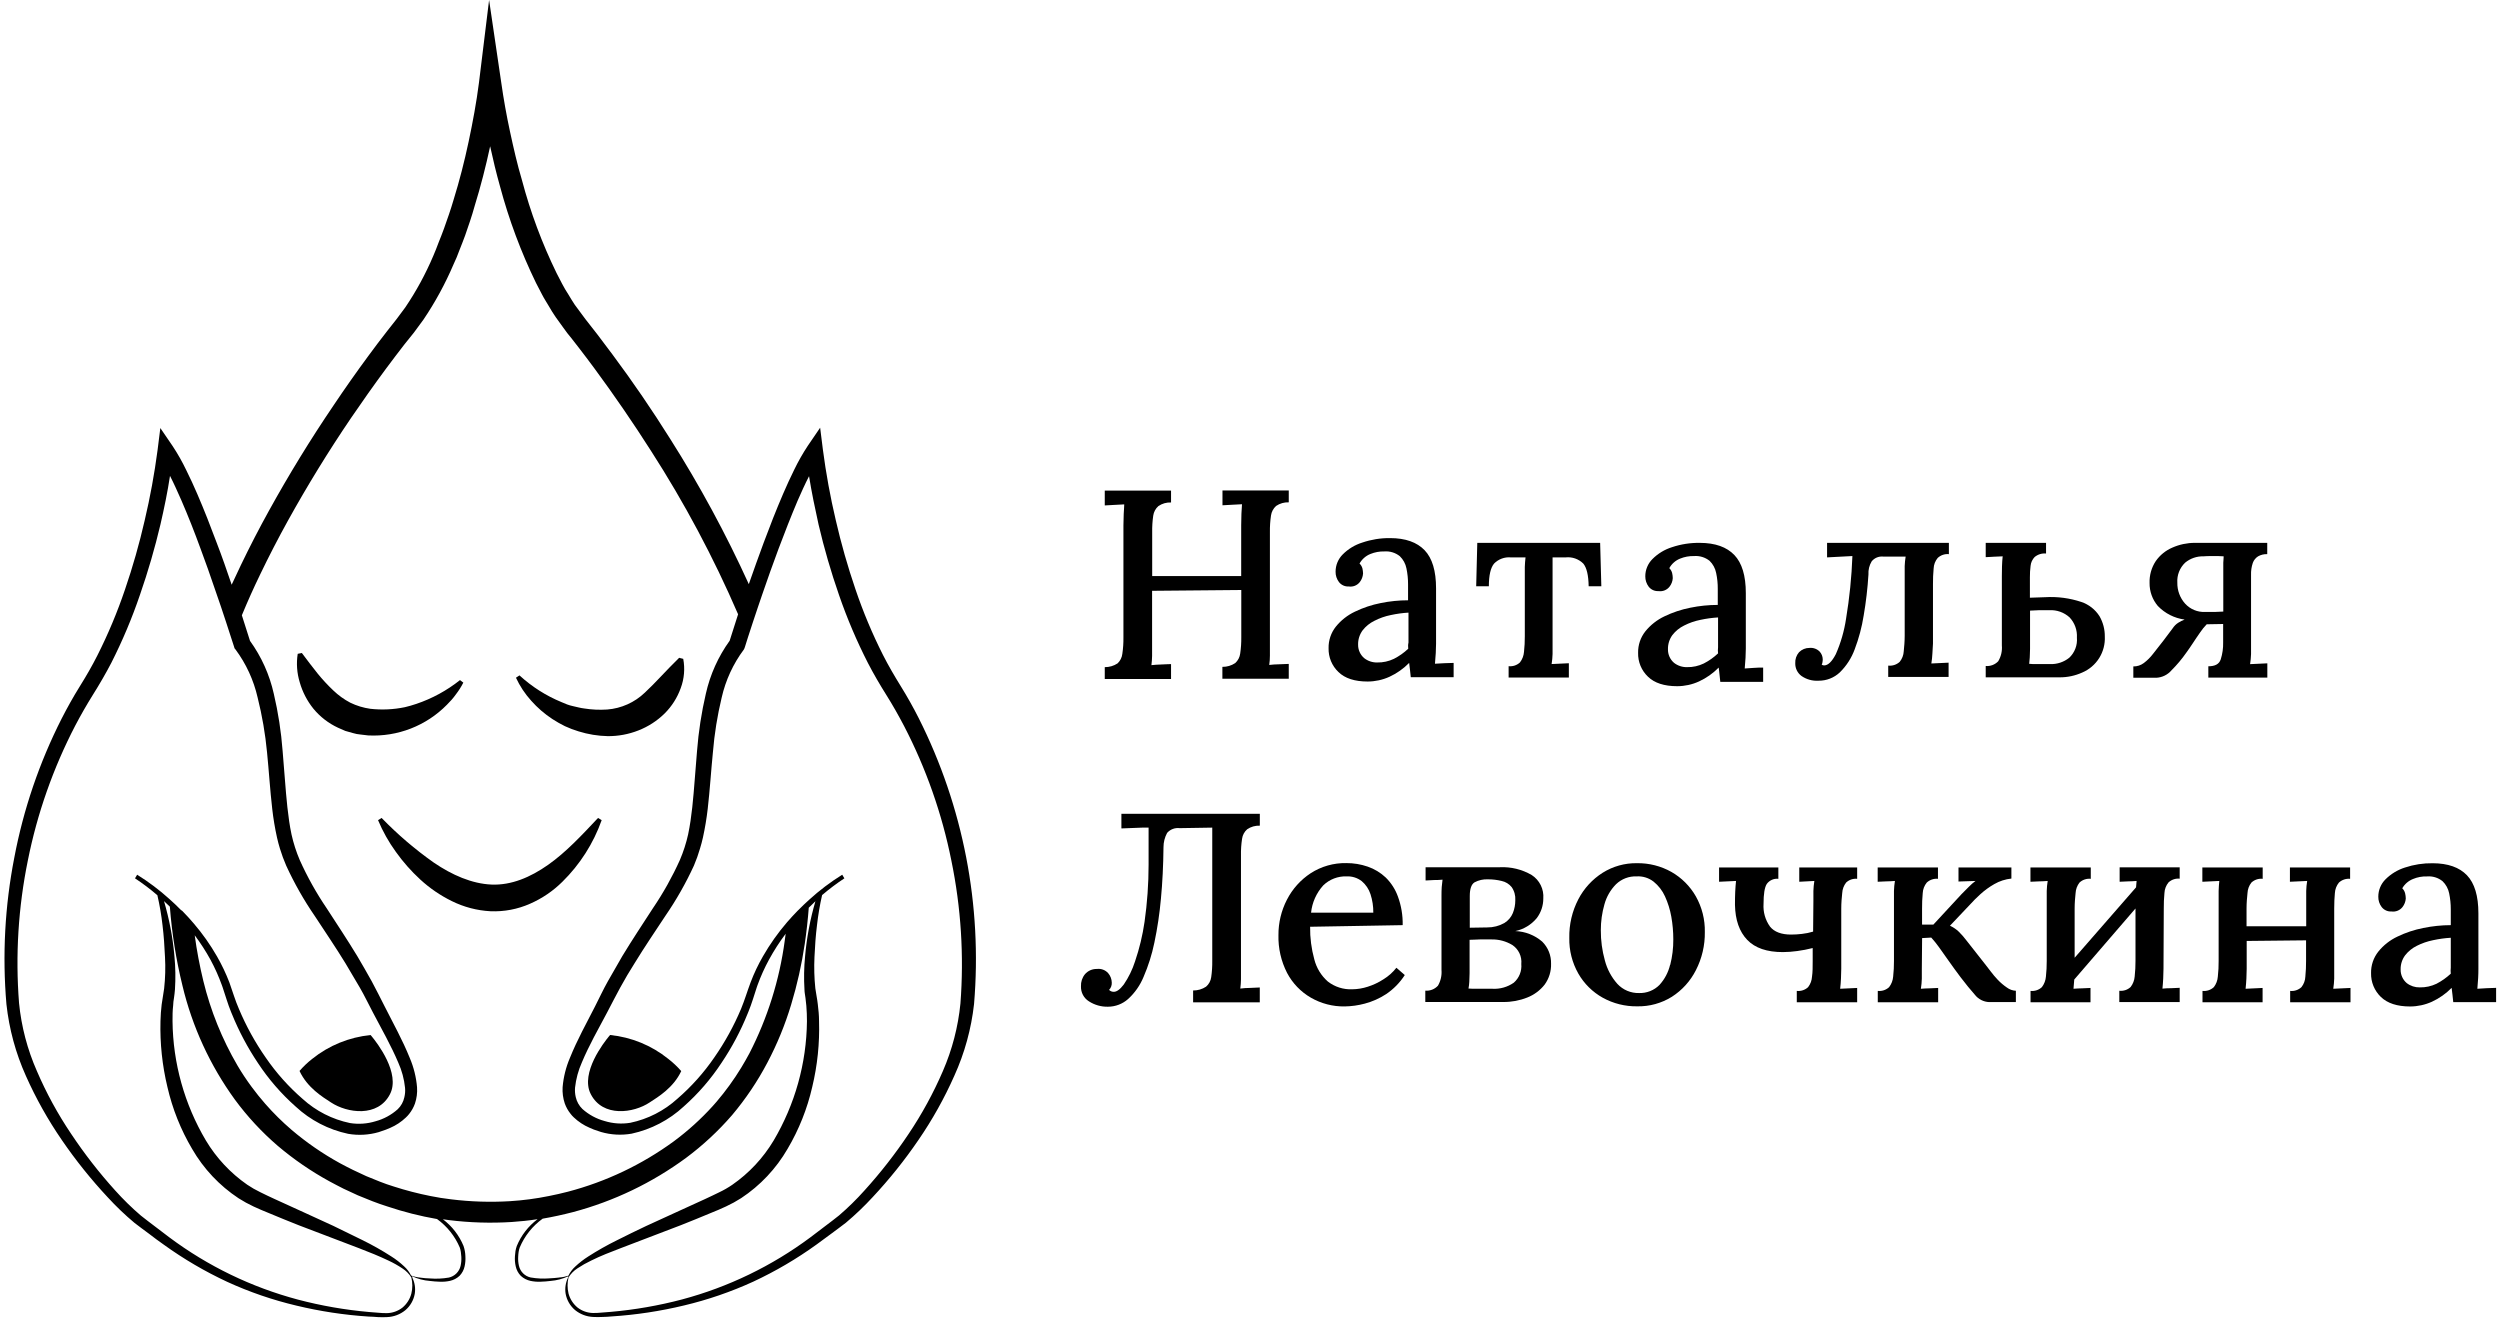 <svg width="525" height="277" viewBox="0 0 525 277" xmlns="http://www.w3.org/2000/svg">
<path d="M5.44 225.94C7.541 230.659 10.072 235.174 13 239.43C15.901 243.665 19.117 247.677 22.62 251.43C24.372 253.343 26.249 255.137 28.24 256.8C29.3 257.65 30.3 258.33 31.32 259.11C32.34 259.89 33.32 260.64 34.41 261.39C38.585 264.399 43.035 267.007 47.7 269.18C52.374 271.321 57.247 272.996 62.25 274.18C67.231 275.379 72.307 276.149 77.42 276.48C78.05 276.48 78.69 276.55 79.33 276.59C79.996 276.627 80.664 276.627 81.33 276.59C82.707 276.528 84.028 276.027 85.1 275.16C86.152 274.277 86.86 273.052 87.1 271.7C87.282 270.567 87.114 269.405 86.62 268.37C86.593 268.244 86.556 268.12 86.51 268C87.701 268.564 88.986 268.903 90.3 269C90.984 269.088 91.671 269.142 92.36 269.16C93.078 269.194 93.798 269.134 94.5 268.98C95.248 268.813 95.938 268.451 96.5 267.93C97.038 267.378 97.409 266.684 97.57 265.93C97.727 265.221 97.781 264.494 97.73 263.77C97.73 263.42 97.67 263.07 97.62 262.72C97.553 262.357 97.459 261.999 97.34 261.65C96.425 259.429 94.929 257.495 93.01 256.05L94.27 256.22C98.648 256.763 103.067 256.897 107.47 256.62C109.28 256.5 111.09 256.31 112.89 256.03C110.956 257.475 109.449 259.417 108.53 261.65C108.406 261.998 108.313 262.356 108.25 262.72C108.2 263.07 108.16 263.42 108.14 263.77C108.084 264.494 108.138 265.222 108.3 265.93C108.46 266.684 108.831 267.378 109.37 267.93C109.933 268.45 110.622 268.812 111.37 268.98C112.072 269.133 112.792 269.194 113.51 269.16C114.202 269.141 114.893 269.088 115.58 269C116.894 268.902 118.178 268.563 119.37 268C119.326 268.107 119.293 268.217 119.27 268.33V268.33C118.772 269.368 118.601 270.533 118.78 271.67C119.02 273.022 119.728 274.247 120.78 275.13C121.853 275.995 123.173 276.496 124.55 276.56C125.216 276.597 125.884 276.597 126.55 276.56C127.18 276.56 127.82 276.5 128.46 276.45C133.573 276.119 138.648 275.349 143.63 274.15C148.632 272.964 153.505 271.289 158.18 269.15C162.842 266.977 167.288 264.369 171.46 261.36C172.46 260.61 173.54 259.85 174.56 259.08C175.58 258.31 176.56 257.62 177.64 256.77C179.626 255.102 181.503 253.308 183.26 251.4C186.765 247.652 189.978 243.64 192.87 239.4C195.795 235.146 198.319 230.63 200.41 225.91C202.572 221.138 203.969 216.056 204.55 210.85C206.292 190.163 202.278 169.397 192.95 150.85C191.783 148.543 190.517 146.287 189.15 144.08C187.82 141.93 186.58 139.81 185.44 137.57C183.183 133.099 181.245 128.474 179.64 123.73C178.015 118.971 176.637 114.131 175.51 109.23C174.362 104.352 173.461 99.419 172.81 94.45L172.23 89.82L169.63 93.63C168.575 95.233 167.626 96.903 166.79 98.63C165.96 100.31 165.19 102 164.46 103.69C163 107.08 161.66 110.51 160.38 113.95C159.3 116.85 158.27 119.76 157.25 122.67C152.459 112.138 146.946 101.951 140.75 92.18C136.95 86.12 132.89 80.18 128.64 74.47C127.58 73.04 126.5 71.6 125.41 70.18L123.76 68.07L122.93 67.01L122.19 66.01L120.71 64.01C120.22 63.31 119.81 62.56 119.36 61.84C118.91 61.12 118.44 60.4 118.06 59.63L116.88 57.35C113.831 51.105 111.399 44.578 109.62 37.86C108.62 34.51 107.85 31.1 107.11 27.68C106.37 24.26 105.75 20.78 105.27 17.39L102.71 0L100.58 17.38C100.06 21.47 99.28 25.66 98.41 29.76C97.54 33.86 96.48 38 95.24 42C94.66 44 93.95 46 93.24 48C92.88 49 92.48 50 92.11 50.92L91.55 52.38L91 53.71C89.394 57.501 87.425 61.128 85.12 64.54L83.29 67L81.29 69.54C79.97 71.23 78.67 72.95 77.4 74.68C74.847 78.14 72.38 81.647 70 85.2C65.18 92.313 60.683 99.647 56.51 107.2C54.42 110.96 52.45 114.8 50.58 118.68C49.92 120.05 49.28 121.41 48.65 122.79C47.65 119.86 46.65 116.94 45.52 114.02C44.24 110.58 42.9 107.15 41.44 103.76C40.71 102.07 39.94 100.38 39.1 98.7C38.271 96.971 37.326 95.301 36.27 93.7L33.67 89.89L33.09 94.52C32.436 99.489 31.531 104.422 30.38 109.3C29.258 114.202 27.879 119.042 26.25 123.8C24.645 128.544 22.706 133.169 20.45 137.64C19.32 139.88 18.09 142 16.75 144.15C15.41 146.3 14.12 148.61 12.94 150.92C8.266 160.136 4.92 169.967 3 180.12C1.023 190.247 0.468 200.6 1.35 210.88C1.915 216.083 3.295 221.166 5.44 225.94V225.94ZM96.56 262C96.662 262.303 96.735 262.614 96.78 262.93C96.834 263.261 96.867 263.595 96.88 263.93C96.918 264.574 96.864 265.221 96.72 265.85C96.581 266.447 96.276 266.992 95.841 267.424C95.406 267.855 94.858 268.156 94.26 268.29C92.94 268.521 91.596 268.581 90.26 268.47C89.58 268.47 88.91 268.38 88.26 268.3C87.6 268.237 86.952 268.089 86.33 267.86C85.968 267.134 85.472 266.483 84.87 265.94C84.029 265.145 83.111 264.435 82.13 263.82C80.197 262.576 78.194 261.444 76.13 260.43C74.13 259.43 72.04 258.43 69.99 257.43L63.82 254.6L57.66 251.79C56.66 251.31 55.57 250.84 54.66 250.36C53.709 249.905 52.793 249.38 51.92 248.79C48.396 246.342 45.434 243.172 43.23 239.49C38.735 231.901 36.321 223.26 36.23 214.44C36.23 213.34 36.23 212.25 36.36 211.17C36.36 210.62 36.46 210.08 36.54 209.54C36.62 209 36.7 208.36 36.74 207.79C36.891 205.457 36.854 203.117 36.63 200.79C36.283 196.874 35.55 193.002 34.44 189.23C34.853 189.61 35.263 190 35.67 190.4C36.096 195.997 36.982 201.549 38.32 207C40.378 215.616 44.116 223.741 49.32 230.91C51.944 234.476 54.963 237.733 58.32 240.62C61.691 243.476 65.343 245.982 69.22 248.1C70.22 248.61 71.16 249.16 72.15 249.63L75.15 251.02C77.15 251.85 79.22 252.7 81.33 253.35C84.741 254.499 88.234 255.384 91.78 256V256C93.892 257.525 95.546 259.6 96.56 262ZM117.44 268.28C116.78 268.36 116.1 268.42 115.44 268.45C114.104 268.561 112.76 268.501 111.44 268.27C110.84 268.139 110.291 267.84 109.855 267.408C109.419 266.976 109.116 266.428 108.98 265.83C108.831 265.202 108.777 264.554 108.82 263.91C108.82 263.59 108.87 263.25 108.91 262.91C108.958 262.594 109.035 262.282 109.14 261.98C110.159 259.555 111.827 257.459 113.96 255.92V255.92C116.11 255.55 118.25 255.08 120.37 254.53C128.903 252.255 136.935 248.402 144.05 243.17C147.597 240.531 150.846 237.513 153.74 234.17C156.594 230.779 159.075 227.091 161.14 223.17C163.198 219.275 164.873 215.189 166.14 210.97C167.409 206.79 168.365 202.522 169 198.2C169.37 195.68 169.65 193.14 169.84 190.62C170.3 190.15 170.77 189.7 171.24 189.26C170.132 193.031 169.405 196.904 169.07 200.82C168.839 203.146 168.796 205.487 168.94 207.82C168.94 208.39 169.09 209.06 169.15 209.57C169.21 210.08 169.28 210.65 169.33 211.2C169.42 212.28 169.46 213.37 169.46 214.47C169.365 223.289 166.95 231.929 162.46 239.52C160.256 243.204 157.289 246.375 153.76 248.82C152.889 249.415 151.973 249.94 151.02 250.39C150.08 250.87 149.02 251.34 148.02 251.82L141.87 254.63L135.69 257.46C133.64 258.46 131.59 259.4 129.55 260.46C127.488 261.476 125.484 262.608 123.55 263.85C122.573 264.47 121.655 265.18 120.81 265.97C120.21 266.511 119.721 267.163 119.37 267.89V267.89C118.745 268.098 118.097 268.226 117.44 268.27V268.28ZM156.33 136.15L156.44 135.84L157.04 133.93C157.4 132.84 157.76 131.74 158.11 130.65C158.46 129.59 158.81 128.54 159.17 127.48C159.47 126.59 159.77 125.7 160.08 124.81C161.173 121.61 162.31 118.427 163.49 115.26C164.77 111.86 166.09 108.47 167.49 105.17C168.25 103.43 169.04 101.67 169.9 100C170.45 103.42 171.15 106.78 171.9 110.16C173.074 115.168 174.509 120.112 176.2 124.97C177.883 129.856 179.908 134.618 182.26 139.22C183.44 141.51 184.78 143.79 186.13 145.94C187.48 148.09 188.69 150.24 189.85 152.45C194.476 161.366 197.823 170.89 199.79 180.74C201.819 190.603 202.458 200.7 201.69 210.74C201.206 215.636 199.961 220.427 198 224.94C196.013 229.545 193.606 233.957 190.81 238.12C188.017 242.303 184.918 246.274 181.54 250C179.879 251.864 178.095 253.614 176.2 255.24C175.29 256 174.2 256.77 173.2 257.55C172.2 258.33 171.2 259.08 170.2 259.83C162.111 265.858 152.947 270.29 143.2 272.89C138.312 274.176 133.324 275.046 128.29 275.49L126.39 275.64C125.775 275.704 125.158 275.734 124.54 275.73C123.358 275.708 122.214 275.304 121.28 274.58C120.36 273.82 119.699 272.793 119.39 271.64C119.125 270.526 119.125 269.364 119.39 268.25C119.864 267.491 120.499 266.846 121.25 266.36C122.176 265.744 123.145 265.196 124.15 264.72C126.15 263.72 128.25 262.92 130.36 262.11L143 257.28C145.107 256.447 147.21 255.59 149.31 254.71C150.38 254.27 151.39 253.87 152.47 253.35C153.565 252.843 154.624 252.262 155.64 251.61C159.648 248.962 162.986 245.419 165.39 241.26C167.776 237.219 169.523 232.834 170.57 228.26C171.66 223.727 172.141 219.07 172 214.41C172 213.24 171.88 212.07 171.74 210.91C171.67 210.33 171.59 209.75 171.48 209.17C171.37 208.59 171.29 208.11 171.22 207.55C170.994 205.361 170.934 203.158 171.04 200.96C171.14 198.73 171.29 196.49 171.57 194.27C171.81 192.152 172.167 190.049 172.64 187.97C174.125 186.7 175.688 185.525 177.32 184.45L177.09 184.07L176.87 183.69C174.401 185.224 172.078 186.982 169.93 188.94C169.15 189.64 168.4 190.36 167.66 191.11L167.52 191.24C166.76 192.02 166.01 192.83 165.29 193.66C163.383 195.879 161.688 198.273 160.23 200.81C159.217 202.564 158.348 204.396 157.63 206.29C156.91 208.21 156.37 210.05 155.63 211.84C154.119 215.439 152.232 218.868 150 222.07C147.805 225.273 145.207 228.18 142.27 230.72C139.474 233.269 136.044 235.02 132.34 235.79C130.549 236.079 128.715 235.953 126.98 235.42C125.247 234.954 123.647 234.087 122.31 232.89C121.611 232.214 121.125 231.348 120.91 230.4C120.756 229.745 120.705 229.07 120.76 228.4C120.96 226.566 121.446 224.774 122.2 223.09C123.68 219.55 125.65 216.09 127.51 212.59C128.45 210.81 129.33 209.06 130.27 207.35C131.21 205.64 132.2 203.94 133.27 202.27C135.32 198.92 137.53 195.66 139.73 192.33C142.03 188.985 144.037 185.449 145.73 181.76C146.225 180.6 146.649 179.411 147 178.2C147.23 177.43 147.45 176.65 147.62 175.86C148.053 173.878 148.387 171.875 148.62 169.86C149.08 165.86 149.32 161.86 149.71 157.98C150.028 154.112 150.643 150.274 151.55 146.5C152.379 142.849 153.963 139.412 156.2 136.41L156.33 136.15ZM54.64 120.62C56.467 116.82 58.403 113.07 60.45 109.37C64.543 101.977 68.97 94.773 73.73 87.76C76.11 84.26 78.557 80.81 81.07 77.41C82.34 75.71 83.61 74.02 84.91 72.35L86.91 69.86L88.91 67.14C91.382 63.484 93.498 59.599 95.23 55.54L95.9 54.04L96.49 52.52C96.88 51.52 97.29 50.52 97.67 49.47C98.36 47.47 99.1 45.37 99.67 43.28C100.95 39.14 102.02 34.95 102.93 30.72C103.54 33.53 104.21 36.33 104.99 39.09C106.859 46.097 109.397 52.909 112.57 59.43L113.84 61.87C114.25 62.69 114.78 63.46 115.23 64.25C115.68 65.04 116.17 65.83 116.7 66.6L118.33 68.86L119.15 69.98L119.96 70.98L121.58 73.06C122.66 74.45 123.71 75.86 124.76 77.27C128.94 82.937 132.923 88.74 136.71 94.68C143.737 105.599 149.854 117.078 155 129C154.4 130.84 153.81 132.69 153.23 134.55C150.83 137.881 149.129 141.664 148.23 145.67C147.313 149.618 146.694 153.629 146.38 157.67C146.02 161.67 145.8 165.61 145.38 169.5C145.17 171.43 144.9 173.35 144.51 175.21C144.1 177.053 143.521 178.854 142.78 180.59C141.188 184.128 139.29 187.521 137.11 190.73C134.97 194.04 132.75 197.37 130.68 200.79C129.68 202.51 128.68 204.25 127.68 206.02C126.68 207.79 125.85 209.6 124.96 211.34C123.17 214.86 121.22 218.34 119.69 222.14C118.85 224.098 118.33 226.178 118.15 228.3C118.078 229.458 118.231 230.62 118.6 231.72C118.883 232.509 119.295 233.246 119.82 233.9C120.026 234.174 120.257 234.428 120.51 234.66C121.466 235.569 122.577 236.3 123.79 236.82C124.09 236.96 124.4 237.08 124.71 237.21C125.21 237.39 125.71 237.56 126.22 237.72C128.305 238.325 130.501 238.444 132.64 238.07C136.736 237.182 140.517 235.21 143.59 232.36C146.631 229.665 149.301 226.578 151.53 223.18C153.707 219.943 155.541 216.488 157 212.87L157.16 212.48C157.87 210.77 158.38 208.95 158.94 207.28L159.1 206.83C159.764 204.998 160.566 203.22 161.5 201.51C162.53 199.621 163.696 197.809 164.99 196.09C164.94 196.59 164.86 197.09 164.79 197.58C163.683 205.815 161.177 213.799 157.38 221.19C156.85 222.19 156.27 223.19 155.67 224.19C154.136 226.711 152.404 229.105 150.49 231.35L149.68 232.27C147.195 235.011 144.445 237.5 141.47 239.7C134.789 244.579 127.252 248.161 119.25 250.26C117.93 250.6 116.59 250.91 115.25 251.17C112.552 251.72 109.818 252.08 107.07 252.25C102.957 252.495 98.829 252.365 94.74 251.86C93.28 251.69 91.84 251.46 90.41 251.17C87.803 250.654 85.229 249.986 82.7 249.17C80.7 248.57 78.83 247.77 76.92 246.99L74.12 245.68C73.18 245.24 72.28 244.73 71.37 244.26C67.759 242.275 64.358 239.93 61.22 237.26C59.256 235.576 57.415 233.755 55.71 231.81C54.71 230.67 53.77 229.5 52.87 228.28C51.79 226.828 50.789 225.319 49.87 223.76V223.76C46.633 218.218 44.217 212.236 42.7 206C41.93 202.837 41.326 199.636 40.89 196.41C42.118 198.046 43.227 199.767 44.21 201.56C45.133 203.272 45.929 205.05 46.59 206.88C46.65 207.03 46.7 207.18 46.75 207.33C47.32 209 47.83 210.82 48.53 212.53L48.71 212.96C50.169 216.553 51.992 219.988 54.15 223.21C56.383 226.608 59.056 229.695 62.1 232.39C65.184 235.251 68.985 237.225 73.1 238.1C75.239 238.474 77.435 238.355 79.52 237.75C80.02 237.59 80.52 237.42 81.03 237.23C81.34 237.11 81.64 236.99 81.95 236.85C83.159 236.328 84.266 235.597 85.22 234.69C85.474 234.456 85.708 234.202 85.92 233.93C86.445 233.276 86.857 232.539 87.14 231.75C87.51 230.65 87.66 229.488 87.58 228.33C87.403 226.208 86.886 224.128 86.05 222.17C84.52 218.37 82.56 214.89 80.79 211.37C79.89 209.63 79.02 207.82 78.05 206.05C77.08 204.28 76.05 202.54 75.05 200.82C72.98 197.4 70.76 194.07 68.62 190.76C66.439 187.551 64.542 184.158 62.95 180.62C62.209 178.884 61.63 177.083 61.22 175.24C60.82 173.38 60.57 171.46 60.35 169.53C59.93 165.64 59.71 161.68 59.35 157.7C59.045 153.658 58.427 149.646 57.5 145.7C56.605 141.692 54.904 137.909 52.5 134.58C51.94 132.79 51.38 131 50.79 129.21C51.99 126.303 53.273 123.44 54.64 120.62ZM5.85 180.69C7.817 170.84 11.164 161.316 15.79 152.4C16.95 150.187 18.193 148.017 19.52 145.89C20.87 143.74 22.2 141.46 23.39 139.17C25.722 134.567 27.727 129.805 29.39 124.92C31.079 120.06 32.518 115.117 33.7 110.11C34.48 106.72 35.18 103.35 35.7 99.93C36.56 101.61 37.34 103.38 38.11 105.12C39.54 108.42 40.87 111.81 42.11 115.21C43.157 118.01 44.157 120.827 45.11 123.66C45.55 124.91 45.99 126.17 46.41 127.43C46.78 128.52 47.14 129.63 47.5 130.72C47.86 131.81 48.24 132.98 48.6 134.11C48.79 134.68 48.97 135.25 49.16 135.83L49.25 136.14L49.45 136.38C51.683 139.385 53.266 142.821 54.1 146.47C55.051 150.258 55.713 154.112 56.08 158C56.47 161.91 56.71 165.88 57.17 169.88C57.398 171.896 57.732 173.899 58.17 175.88C58.35 176.67 58.55 177.45 58.79 178.22C59.161 179.438 59.602 180.633 60.11 181.8C61.803 185.489 63.811 189.025 66.11 192.37C68.29 195.7 70.51 198.96 72.56 202.31C73.56 203.98 74.56 205.67 75.56 207.39C76.56 209.11 77.37 210.85 78.32 212.63C80.17 216.15 82.15 219.63 83.63 223.13C84.39 224.811 84.873 226.604 85.06 228.44C85.122 229.11 85.071 229.786 84.91 230.44C84.707 231.394 84.223 232.265 83.52 232.94C82.183 234.137 80.583 235.004 78.85 235.47C77.115 236.003 75.281 236.129 73.49 235.84C69.782 235.07 66.35 233.319 63.55 230.77C60.615 228.228 58.018 225.321 55.82 222.12C53.584 218.918 51.694 215.489 50.18 211.89C49.39 210.1 48.87 208.26 48.18 206.34C47.454 204.45 46.585 202.618 45.58 200.86C44.174 198.405 42.541 196.088 40.7 193.94C39.93 193.03 39.12 192.15 38.28 191.29L38 191.1C37.21 190.3 36.4 189.52 35.56 188.78C33.462 186.886 31.2 185.183 28.8 183.69L28.58 184.07L28.35 184.45C29.991 185.531 31.561 186.717 33.05 188C33.531 190.077 33.892 192.181 34.13 194.3C34.4 196.52 34.55 198.76 34.65 200.99C34.771 203.188 34.711 205.392 34.47 207.58C34.4 208.14 34.31 208.58 34.22 209.2C34.13 209.82 34.02 210.36 33.95 210.94C33.81 212.1 33.73 213.27 33.7 214.44C33.579 219.097 34.07 223.75 35.16 228.28C36.21 232.855 37.961 237.24 40.35 241.28C42.751 245.438 46.086 248.981 50.09 251.63C51.107 252.28 52.166 252.861 53.26 253.37C54.35 253.89 55.36 254.29 56.42 254.73C58.52 255.61 60.63 256.47 62.73 257.3L75.41 262.13C77.52 262.94 79.61 263.78 81.62 264.74C82.627 265.211 83.597 265.76 84.52 266.38C85.271 266.862 85.906 267.504 86.38 268.26C86.655 269.38 86.655 270.55 86.38 271.67C86.075 272.822 85.418 273.85 84.5 274.61C83.562 275.334 82.415 275.738 81.23 275.76C80.612 275.764 79.995 275.734 79.38 275.67L77.49 275.52C72.455 275.076 67.468 274.206 62.58 272.92C52.83 270.327 43.665 265.895 35.58 259.86C34.58 259.11 33.58 258.36 32.58 257.58C31.58 256.8 30.5 256.03 29.58 255.27C27.669 253.634 25.869 251.873 24.19 250C20.818 246.27 17.726 242.296 14.94 238.11C12.137 233.951 9.729 229.538 7.75 224.93C5.752 220.399 4.486 215.579 4 210.65C3.215 200.626 3.837 190.541 5.85 180.69V180.69Z" />
<path d="M80.14 171.77L79.39 172.23C80.374 174.587 81.629 176.822 83.13 178.89C84.635 181.004 86.358 182.955 88.27 184.71C90.245 186.526 92.471 188.048 94.88 189.23C97.41 190.485 100.169 191.21 102.99 191.36C105.859 191.483 108.717 190.939 111.34 189.77C113.857 188.667 116.149 187.107 118.1 185.17C121.796 181.539 124.618 177.114 126.35 172.23L125.59 171.77C122.17 175.41 118.86 178.97 115.11 181.61C111.36 184.25 107.35 185.93 103.23 185.76C99.11 185.59 94.93 183.76 91.09 181.14C87.154 178.366 83.488 175.229 80.14 171.77Z" />
<path d="M116 151C116.849 151.553 117.73 152.053 118.64 152.5C119.569 152.931 120.528 153.296 121.51 153.59C123.493 154.209 125.553 154.546 127.63 154.59C129.833 154.607 132.02 154.199 134.07 153.39C136.13 152.587 138.005 151.372 139.58 149.82C141.083 148.322 142.234 146.508 142.95 144.51C143.685 142.547 143.869 140.42 143.48 138.36L142.62 138.14C139.74 140.95 137.62 143.42 135.42 145.45C133.271 147.516 130.471 148.771 127.5 149C125.893 149.106 124.28 149.033 122.69 148.78C121.88 148.69 121.1 148.45 120.29 148.28C119.48 148.11 118.7 147.8 117.93 147.45C114.675 146.113 111.682 144.21 109.09 141.83L108.35 142.32C109.169 144.081 110.247 145.709 111.55 147.15C112.856 148.625 114.352 149.92 116 151V151Z" />
<path d="M65.81 148.82C67.213 150.523 68.979 151.89 70.98 152.82C71.49 153.05 71.98 153.28 72.51 153.49L74.1 153.94C74.37 154 74.63 154.09 74.9 154.14L75.71 154.25C76.24 154.33 76.78 154.39 77.32 154.44C80.374 154.597 83.427 154.104 86.276 152.993C89.126 151.883 91.707 150.181 93.85 148C94.19 147.65 94.52 147.31 94.85 146.94C95.18 146.57 95.46 146.2 95.75 145.8C96.343 145.034 96.862 144.214 97.3 143.35L96.6 142.82C93.853 145.006 90.747 146.698 87.42 147.82C86.63 148.11 85.82 148.3 85.02 148.51C82.643 149.003 80.203 149.117 77.79 148.85C76.318 148.645 74.887 148.21 73.55 147.56C72.253 146.877 71.058 146.015 70 145C68.823 143.887 67.721 142.698 66.7 141.44C65.63 140.12 64.55 138.67 63.39 137.13L62.52 137.3C62.206 139.307 62.353 141.359 62.95 143.3C63.526 145.312 64.498 147.189 65.81 148.82V148.82Z" />
<path d="M69.52 231.52C72.9 233.75 79.37 234.71 81.9 229.77C82.171 229.238 82.347 228.662 82.42 228.07C83.06 223.29 77.83 217.36 77.83 217.36C73.345 217.801 69.085 219.539 65.57 222.36C64.599 223.117 63.705 223.968 62.9 224.9C64.55 228.44 67.74 230.36 69.52 231.52Z" />
<path d="M140.32 222.35C136.823 219.538 132.584 217.801 128.12 217.35C128.12 217.35 123 223.15 123.52 227.92C123.581 228.562 123.764 229.187 124.06 229.76C126.58 234.7 133.059 233.76 136.429 231.51C138.209 230.35 141.43 228.43 143.06 224.93C142.233 223.982 141.316 223.118 140.32 222.35V222.35Z" />
<path d="M245.92 139.46C245.35 139.46 244.68 139.52 243.92 139.54C243.16 139.56 242.44 139.61 241.8 139.68C241.883 139.033 241.93 138.382 241.94 137.73C241.94 136.92 241.94 136 241.94 134.99V124.07L260.67 123.9V133.8C260.685 134.954 260.608 136.108 260.44 137.25C260.343 138.022 259.97 138.732 259.39 139.25C258.594 139.78 257.656 140.055 256.7 140.04V142.53H270.64V139.42L268.64 139.5C267.88 139.5 267.18 139.57 266.54 139.64C266.634 138.994 266.68 138.343 266.68 137.69C266.68 136.88 266.68 135.96 266.68 134.95V111.73C266.663 110.566 266.74 109.402 266.91 108.25C267.021 107.478 267.4 106.77 267.98 106.25C268.762 105.717 269.695 105.45 270.64 105.49V103H256.72V106.11L258.72 106L260.82 105.89C260.78 106.45 260.74 107.117 260.7 107.89C260.7 108.66 260.65 109.46 260.65 110.29V120.98H241.96V111.76C241.94 110.596 242.014 109.432 242.18 108.28C242.29 107.506 242.673 106.797 243.26 106.28C244.04 105.743 244.974 105.476 245.92 105.52V103.03H232V106.14L234 106.03L236.09 105.92C236.09 106.48 236.01 107.15 235.98 107.92C235.95 108.69 235.92 109.49 235.92 110.32V133.86C235.935 135.014 235.858 136.168 235.69 137.31C235.604 138.074 235.249 138.783 234.69 139.31C233.893 139.837 232.956 140.112 232 140.1V142.59H245.92V139.46Z" />
<path d="M289.962 126.641C288.082 127.009 286.257 127.617 284.532 128.451C282.979 129.183 281.612 130.256 280.532 131.591C279.51 132.877 278.969 134.479 279.002 136.121C278.978 137.053 279.15 137.979 279.506 138.841C279.863 139.702 280.396 140.479 281.072 141.121C282.442 142.461 284.492 143.121 287.202 143.121C288.786 143.119 290.351 142.778 291.792 142.121C293.334 141.409 294.733 140.423 295.922 139.211C295.992 139.701 296.052 140.211 296.092 140.621C296.132 141.031 296.182 141.621 296.262 142.211H305.262V139.211C304.662 139.211 304.022 139.231 303.342 139.271L301.342 139.381C301.412 138.591 301.472 137.831 301.512 137.121C301.552 136.411 301.572 135.761 301.572 135.191C301.572 133.801 301.572 132.481 301.572 131.191C301.572 129.901 301.572 128.701 301.572 127.461V123.551C301.572 119.891 300.772 117.221 299.172 115.551C297.572 113.881 295.172 113.001 291.902 113.001C289.92 112.981 287.948 113.299 286.072 113.941C284.524 114.426 283.117 115.28 281.972 116.431C281.496 116.906 281.118 117.47 280.861 118.091C280.603 118.712 280.471 119.378 280.472 120.051C280.456 120.837 280.706 121.605 281.182 122.231C281.424 122.542 281.738 122.789 282.097 122.951C282.456 123.113 282.849 123.185 283.242 123.161C283.677 123.224 284.12 123.171 284.527 123.008C284.935 122.845 285.292 122.577 285.562 122.231C285.961 121.715 286.197 121.092 286.242 120.441C286.236 120.07 286.189 119.701 286.102 119.341C285.994 118.96 285.787 118.615 285.502 118.341C286.009 117.435 286.81 116.73 287.772 116.341C288.704 115.959 289.705 115.776 290.712 115.801C291.883 115.711 293.044 116.068 293.962 116.801C294.674 117.49 295.159 118.379 295.352 119.351C295.583 120.459 295.697 121.589 295.692 122.721V126.061C293.768 126.062 291.848 126.256 289.962 126.641ZM295.732 136.231C294.838 137.077 293.828 137.791 292.732 138.351C291.639 138.879 290.436 139.143 289.222 139.121C288.231 139.145 287.262 138.823 286.482 138.211C286.074 137.862 285.747 137.428 285.526 136.939C285.305 136.45 285.194 135.918 285.202 135.381C285.176 134.305 285.507 133.25 286.142 132.381C286.798 131.535 287.64 130.851 288.602 130.381C289.696 129.814 290.864 129.403 292.072 129.161C293.294 128.897 294.534 128.726 295.782 128.651C295.782 129.744 295.782 130.744 295.782 131.651C295.782 132.558 295.782 133.188 295.782 133.541V134.941C295.672 135.391 295.692 135.821 295.732 136.231Z" />
<path d="M336.03 114H310.23L310 123.11H312.66C312.66 120.81 313.03 119.22 313.76 118.35C314.208 117.89 314.753 117.535 315.354 117.31C315.956 117.085 316.6 116.996 317.24 117.05H320.36C320.28 117.77 320.23 118.437 320.21 119.05C320.21 119.67 320.21 120.33 320.21 121V133.62C320.217 134.716 320.16 135.811 320.04 136.9C319.978 137.704 319.683 138.472 319.19 139.11C318.874 139.406 318.497 139.629 318.087 139.766C317.676 139.902 317.24 139.948 316.81 139.9V142.28H329.46V139.28L325.84 139.45C325.955 138.749 326.022 138.04 326.04 137.33C326.04 136.63 326.04 135.94 326.04 135.26V117.05H328.81C329.481 116.981 330.16 117.062 330.796 117.286C331.432 117.511 332.011 117.874 332.49 118.35C333.21 119.22 333.58 120.81 333.62 123.11H336.28L336.03 114Z" />
<path d="M366.392 140.382C366.472 139.592 366.522 138.832 366.562 138.122C366.602 137.412 366.622 136.762 366.622 136.192C366.622 134.805 366.622 133.472 366.622 132.192C366.622 130.952 366.622 129.702 366.622 128.462V124.552C366.622 120.892 365.812 118.222 364.212 116.552C362.612 114.882 360.212 114.002 356.942 114.002C354.961 113.974 352.99 114.281 351.112 114.912C349.564 115.397 348.157 116.251 347.012 117.402C346.536 117.877 346.158 118.441 345.901 119.062C345.643 119.683 345.511 120.349 345.512 121.022C345.501 121.807 345.75 122.574 346.222 123.202C346.465 123.512 346.779 123.759 347.138 123.921C347.496 124.083 347.889 124.155 348.282 124.132C348.717 124.196 349.16 124.144 349.568 123.98C349.976 123.817 350.332 123.548 350.602 123.202C351.005 122.688 351.242 122.064 351.282 121.412C351.276 121.041 351.229 120.672 351.142 120.312C351.038 119.932 350.834 119.587 350.552 119.312C351.053 118.405 351.851 117.698 352.812 117.312C353.744 116.93 354.745 116.747 355.752 116.772C356.926 116.682 358.09 117.039 359.012 117.772C359.721 118.462 360.202 119.351 360.392 120.322C360.628 121.429 360.742 122.559 360.732 123.692V127.032C358.794 127.034 356.861 127.231 354.962 127.622C353.083 127.993 351.258 128.601 349.532 129.432C347.981 130.166 346.614 131.239 345.532 132.572C344.51 133.857 343.969 135.46 344.002 137.102C343.978 138.034 344.15 138.96 344.506 139.822C344.863 140.683 345.396 141.46 346.072 142.102C347.439 143.435 349.486 144.102 352.212 144.102C353.793 144.099 355.354 143.758 356.792 143.102C358.335 142.392 359.735 141.406 360.922 140.192C361.002 140.682 361.052 141.192 361.092 141.602C361.132 142.012 361.182 142.602 361.262 143.192H370.262V140.192C369.652 140.192 369.012 140.192 368.332 140.252L366.392 140.382ZM360.792 137.212C359.898 138.058 358.888 138.772 357.792 139.332C356.699 139.86 355.496 140.124 354.282 140.102C353.291 140.124 352.323 139.803 351.542 139.192C351.136 138.842 350.811 138.408 350.592 137.918C350.372 137.429 350.263 136.898 350.272 136.362C350.242 135.287 350.569 134.232 351.202 133.362C351.858 132.516 352.7 131.832 353.662 131.362C354.742 130.809 355.893 130.409 357.082 130.172C358.304 129.908 359.544 129.737 360.792 129.662C360.792 130.755 360.792 131.755 360.792 132.662C360.792 133.568 360.792 134.198 360.792 134.552V135.922C360.732 136.372 360.752 136.802 360.792 137.212V137.212Z" />
<path d="M383.685 117.05L389.005 116.77C388.841 121.177 388.397 125.569 387.675 129.92C387.292 132.488 386.569 134.993 385.525 137.37C384.705 138.95 383.885 139.74 383.055 139.74C382.876 139.734 382.702 139.675 382.555 139.57C382.642 139.423 382.696 139.259 382.715 139.09C382.756 138.876 382.776 138.658 382.775 138.44C382.76 137.843 382.529 137.271 382.125 136.83C381.851 136.553 381.518 136.34 381.152 136.207C380.785 136.074 380.394 136.024 380.005 136.06C379.595 136.056 379.187 136.134 378.808 136.29C378.428 136.447 378.084 136.678 377.795 136.97C377.24 137.611 376.957 138.443 377.005 139.29C376.993 139.805 377.105 140.315 377.331 140.778C377.558 141.241 377.892 141.643 378.305 141.95C379.349 142.675 380.607 143.028 381.875 142.95C383.547 142.971 385.161 142.339 386.375 141.19C387.757 139.83 388.819 138.18 389.485 136.36C390.359 134.062 390.993 131.679 391.375 129.25C391.863 126.403 392.197 123.533 392.375 120.65C392.316 119.679 392.553 118.713 393.055 117.88C393.339 117.53 393.704 117.255 394.12 117.081C394.535 116.906 394.987 116.837 395.435 116.88H400.185C400.076 117.542 400.009 118.21 399.985 118.88C399.985 119.56 399.985 120.24 399.985 120.88V133.5C399.985 134.75 399.875 135.84 399.785 136.78C399.742 137.588 399.444 138.361 398.935 138.99C398.612 139.285 398.231 139.507 397.815 139.644C397.4 139.78 396.96 139.826 396.525 139.78V142.16H409.205V139.16L405.585 139.33C405.697 138.628 405.771 137.92 405.805 137.21C405.845 136.51 405.885 135.82 405.925 135.14V122.65C405.916 121.555 405.962 120.46 406.065 119.37C406.099 118.563 406.398 117.79 406.915 117.17C407.227 116.877 407.598 116.654 408.004 116.516C408.409 116.378 408.839 116.328 409.265 116.37V114H383.685V117.05Z" />
<path d="M420.39 121V135.54C420.492 136.699 420.226 137.861 419.63 138.86C419.295 139.214 418.885 139.487 418.429 139.66C417.974 139.834 417.485 139.902 417 139.86V142.24H432.56C434.177 142.244 435.776 141.903 437.25 141.24C438.727 140.617 439.977 139.555 440.828 138.197C441.68 136.838 442.093 135.251 442.01 133.65C442.025 132.163 441.641 130.699 440.9 129.41C440.008 128.002 438.66 126.942 437.08 126.41C434.64 125.598 432.067 125.258 429.5 125.41L426.28 125.52V121.22C426.274 120.428 426.321 119.636 426.42 118.85C426.483 118.148 426.782 117.489 427.27 116.98C427.601 116.703 427.983 116.495 428.395 116.368C428.808 116.241 429.241 116.197 429.67 116.24V114H417V117C417.53 117 418.1 116.93 418.72 116.91L420.56 116.83C420.49 117.51 420.44 118.2 420.42 118.92C420.4 119.64 420.39 120.34 420.39 121ZM426.25 138.07C426.25 137.53 426.31 136.91 426.31 136.23V128.23C426.91 128.19 427.55 128.16 428.23 128.14C428.91 128.14 429.63 128.14 430.38 128.14C431.148 128.1 431.915 128.212 432.64 128.469C433.364 128.727 434.03 129.125 434.6 129.64C435.138 130.207 435.553 130.879 435.82 131.614C436.086 132.348 436.199 133.13 436.15 133.91C436.218 134.689 436.108 135.474 435.829 136.205C435.55 136.936 435.11 137.594 434.54 138.13C433.409 139.038 431.99 139.51 430.54 139.46H429.35C428.82 139.46 428.27 139.46 427.68 139.46C427.09 139.46 426.58 139.46 426.13 139.4C426.14 139.08 426.18 138.62 426.25 138.07Z" />
<path d="M456.02 140.76C457.157 139.628 458.191 138.396 459.11 137.08C459.523 136.52 459.983 135.853 460.49 135.08C461 134.31 461.49 133.56 462.02 132.82C462.431 132.206 462.896 131.631 463.41 131.1L466.86 131.04V134.89C466.892 136.107 466.72 137.32 466.35 138.48C466.01 139.48 465.14 139.92 463.75 139.92V142.3H476.14V139.3L472.52 139.47C472.63 138.768 472.697 138.06 472.72 137.35C472.72 136.65 472.72 135.96 472.72 135.28V120.73C472.692 119.875 472.817 119.021 473.09 118.21C473.295 117.639 473.686 117.153 474.2 116.83C474.785 116.501 475.45 116.342 476.12 116.37V114H460.92C459.291 113.998 457.679 114.339 456.19 115C454.788 115.599 453.582 116.58 452.71 117.83C451.813 119.185 451.359 120.786 451.41 122.41C451.384 124.179 451.998 125.898 453.14 127.25C454.639 128.814 456.624 129.822 458.77 130.11C458.294 130.288 457.838 130.516 457.41 130.79C456.96 131.085 456.575 131.47 456.28 131.92L454.28 134.58L452.13 137.32C451.577 138.045 450.928 138.691 450.2 139.24C449.566 139.715 448.792 139.965 448 139.95V142.33H452.86C453.465 142.294 454.057 142.137 454.6 141.867C455.143 141.597 455.626 141.221 456.02 140.76V140.76ZM457.24 122.37C457.188 121.591 457.308 120.81 457.592 120.083C457.875 119.355 458.315 118.699 458.88 118.16C459.959 117.264 461.328 116.791 462.73 116.83C463.143 116.79 463.783 116.77 464.65 116.77C465.52 116.77 466.29 116.77 466.97 116.83C466.97 117.2 466.91 117.66 466.89 118.18C466.87 118.7 466.89 119.34 466.89 120.05V128.43L465.08 128.51C464.47 128.51 463.8 128.51 463.08 128.51C462.293 128.546 461.507 128.407 460.78 128.105C460.052 127.802 459.4 127.343 458.87 126.76C457.793 125.554 457.211 123.986 457.24 122.37V122.37Z" />
<path d="M235.494 173.97L239.904 173.8H241.204V181.6C241.204 185.615 240.92 189.625 240.354 193.6C239.945 196.426 239.275 199.208 238.354 201.91C237.805 203.621 237.014 205.244 236.004 206.73C235.204 207.79 234.514 208.28 233.904 208.28C233.719 208.285 233.534 208.253 233.362 208.184C233.19 208.115 233.034 208.012 232.904 207.88C233.098 207.677 233.248 207.437 233.346 207.173C233.444 206.91 233.487 206.63 233.474 206.35C233.459 205.614 233.186 204.906 232.704 204.35C232.412 204.028 232.047 203.781 231.64 203.629C231.233 203.478 230.795 203.427 230.364 203.48C229.889 203.465 229.416 203.556 228.98 203.746C228.544 203.937 228.156 204.221 227.844 204.58C227.261 205.298 226.962 206.206 227.004 207.13C226.981 207.755 227.123 208.376 227.416 208.929C227.709 209.482 228.143 209.948 228.674 210.28C229.864 211.049 231.257 211.443 232.674 211.41C234.23 211.407 235.731 210.834 236.894 209.8C238.307 208.513 239.417 206.928 240.144 205.16C241.145 202.847 241.906 200.438 242.414 197.97C243.055 194.927 243.516 191.848 243.794 188.75C244.114 185.37 244.294 181.757 244.334 177.91C244.333 176.862 244.594 175.831 245.094 174.91C245.418 174.539 245.828 174.254 246.289 174.08C246.749 173.906 247.245 173.847 247.734 173.91L254.574 173.8V201.75C254.591 202.904 254.518 204.058 254.354 205.2C254.253 205.977 253.869 206.69 253.274 207.2C252.468 207.734 251.52 208.013 250.554 208V210.49H264.554V207.37C263.954 207.41 263.287 207.44 262.554 207.46C261.804 207.46 261.104 207.52 260.464 207.6C260.547 206.953 260.594 206.302 260.604 205.65C260.604 204.84 260.604 203.92 260.604 202.9V179.63C260.582 178.465 260.659 177.301 260.834 176.15C260.936 175.376 261.316 174.665 261.904 174.15C262.684 173.615 263.618 173.348 264.564 173.39V170.9H235.494V173.97Z" />
<path d="M290.514 205.66C289.496 206.322 288.392 206.843 287.234 207.21C286.184 207.554 285.088 207.736 283.984 207.75C282.127 207.833 280.301 207.252 278.834 206.11C277.444 204.884 276.458 203.266 276.004 201.47C275.39 199.239 275.094 196.933 275.124 194.62L294.564 194.28C294.606 192.235 294.267 190.2 293.564 188.28C293.022 186.771 292.147 185.404 291.004 184.28C289.918 183.255 288.626 182.474 287.214 181.99C285.77 181.492 284.252 181.242 282.724 181.25C280.079 181.198 277.478 181.936 275.254 183.37C273.132 184.761 271.409 186.68 270.254 188.94C269.071 191.233 268.46 193.779 268.474 196.36C268.404 199.119 269.027 201.852 270.284 204.31C271.427 206.48 273.16 208.283 275.284 209.51C277.44 210.755 279.894 211.391 282.384 211.35C283.81 211.328 285.227 211.13 286.604 210.76C288.198 210.338 289.714 209.663 291.094 208.76C292.657 207.707 293.987 206.346 295.004 204.76L293.244 203.23C292.487 204.197 291.562 205.02 290.514 205.66V205.66ZM277.874 185.94C278.523 185.306 279.293 184.811 280.139 184.484C280.985 184.158 281.888 184.006 282.794 184.04C283.936 183.988 285.059 184.342 285.964 185.04C286.821 185.763 287.459 186.712 287.804 187.78C288.21 189.032 288.41 190.343 288.394 191.66H275.324C275.546 189.531 276.439 187.528 277.874 185.94V185.94Z" />
<path d="M318.213 195.53C319.977 195.156 321.563 194.197 322.713 192.81C323.615 191.622 324.1 190.171 324.093 188.68C324.168 187.717 323.982 186.752 323.554 185.886C323.127 185.02 322.473 184.285 321.663 183.76C319.627 182.57 317.289 182 314.933 182.12H309.243C307.333 182.12 305.543 182.12 303.863 182.12C302.183 182.12 300.693 182.12 299.373 182.12V184.9C299.863 184.9 300.433 184.83 301.093 184.81C301.753 184.79 302.373 184.81 302.933 184.73C302.863 185.18 302.803 185.73 302.763 186.26C302.723 186.79 302.713 187.44 302.713 188.12V203.68C302.81 204.833 302.552 205.988 301.973 206.99C301.639 207.355 301.226 207.64 300.765 207.822C300.304 208.004 299.807 208.078 299.313 208.04V210.42H315.723C317.435 210.433 319.133 210.114 320.723 209.48C322.161 208.919 323.421 207.983 324.373 206.77C325.3 205.498 325.775 203.953 325.723 202.38C325.745 201.52 325.592 200.666 325.272 199.868C324.952 199.07 324.473 198.346 323.863 197.74C322.287 196.381 320.294 195.602 318.213 195.53V195.53ZM308.653 188.17C308.653 186.66 308.993 185.7 309.653 185.29C310.513 184.831 311.48 184.613 312.453 184.66C313.427 184.653 314.398 184.767 315.343 185C316.168 185.177 316.908 185.628 317.443 186.28C318.007 187.089 318.278 188.066 318.213 189.05C318.217 189.971 318.044 190.884 317.703 191.74C317.345 192.606 316.722 193.337 315.923 193.83C314.825 194.448 313.584 194.769 312.323 194.76L308.653 194.82V188.17ZM317.903 206.36C316.591 207.282 315.005 207.733 313.403 207.64H312.133C311.503 207.64 310.853 207.64 310.133 207.64C309.413 207.64 308.873 207.64 308.383 207.59C308.47 207.13 308.527 206.666 308.553 206.2C308.553 205.65 308.613 205.04 308.613 204.36V197.36C309.213 197.36 309.933 197.3 310.763 197.28H313.253C314.774 197.254 316.27 197.656 317.573 198.44C318.225 198.87 318.746 199.47 319.081 200.175C319.416 200.88 319.552 201.663 319.473 202.44C319.54 203.171 319.432 203.907 319.159 204.588C318.886 205.269 318.456 205.876 317.903 206.36V206.36Z" />
<path d="M351.004 183.11C348.793 181.866 346.291 181.231 343.754 181.27C341.218 181.23 338.725 181.925 336.574 183.27C334.405 184.641 332.638 186.563 331.454 188.84C330.151 191.344 329.497 194.137 329.554 196.96C329.5 199.585 330.157 202.177 331.454 204.46C332.669 206.58 334.44 208.33 336.574 209.52C338.788 210.745 341.284 211.369 343.814 211.33C346.38 211.382 348.906 210.687 351.084 209.33C353.242 207.95 354.989 206.016 356.144 203.73C357.412 201.256 358.054 198.509 358.014 195.73C358.067 193.106 357.414 190.516 356.124 188.23C354.906 186.096 353.138 184.328 351.004 183.11ZM350.714 202.63C350.341 204.2 349.573 205.649 348.484 206.84C347.927 207.401 347.26 207.841 346.526 208.133C345.791 208.426 345.004 208.564 344.214 208.54C343.361 208.562 342.513 208.403 341.727 208.072C340.941 207.741 340.234 207.246 339.654 206.62C338.398 205.212 337.497 203.526 337.024 201.7C336.448 199.636 336.162 197.502 336.174 195.36C336.167 193.513 336.423 191.674 336.934 189.9C337.371 188.306 338.211 186.853 339.374 185.68C339.948 185.129 340.628 184.7 341.372 184.418C342.116 184.136 342.909 184.008 343.704 184.04C344.986 183.965 346.252 184.36 347.264 185.15C348.286 185.977 349.101 187.032 349.644 188.23C350.267 189.591 350.714 191.026 350.974 192.5C351.255 194.078 351.396 195.677 351.394 197.28C351.408 199.084 351.19 200.882 350.744 202.63H350.714Z" />
<path d="M377.844 185.17L381.014 185C380.901 185.695 380.834 186.396 380.814 187.1C380.814 187.81 380.814 188.51 380.814 189.19L380.754 195.64C379.987 195.872 379.2 196.032 378.404 196.12C377.644 196.214 376.879 196.26 376.114 196.26C374.114 196.26 372.604 195.71 371.704 194.59C370.71 193.202 370.229 191.513 370.344 189.81C370.344 187.74 370.564 186.34 371.024 185.63C371.297 185.251 371.666 184.951 372.093 184.762C372.52 184.572 372.99 184.499 373.454 184.55V182.17H361.004V185.17L364.564 185C364.494 185.68 364.434 186.44 364.394 187.27C364.354 188.1 364.344 189.02 364.344 190.04C364.411 193.207 365.267 195.65 366.914 197.37C368.561 199.09 371.061 199.947 374.414 199.94C375.418 199.932 376.42 199.859 377.414 199.72C378.508 199.573 379.594 199.362 380.664 199.09V201.81C380.664 203.05 380.664 204.15 380.524 205.09C380.479 205.892 380.193 206.662 379.704 207.3C379.388 207.595 379.011 207.819 378.6 207.956C378.19 208.092 377.754 208.138 377.324 208.09V210.47H390.004V207.47L386.434 207.64C386.514 206.92 386.574 206.21 386.604 205.51C386.634 204.81 386.664 204.13 386.664 203.45V190.83C386.664 189.59 386.764 188.49 386.864 187.55C386.904 186.747 387.19 185.975 387.684 185.34C387.991 185.049 388.357 184.828 388.758 184.692C389.158 184.555 389.583 184.507 390.004 184.55V182.17H377.844V185.17Z" />
<path d="M419.543 205.77C418.99 205.189 418.472 204.574 417.993 203.93C417.553 203.35 417.243 202.93 417.053 202.71L413.053 197.62C412.538 196.93 411.973 196.279 411.363 195.67C410.814 195.147 410.182 194.718 409.493 194.4L413.683 189.98C414.376 189.207 415.111 188.473 415.883 187.78C416.775 186.967 417.754 186.255 418.803 185.66C419.905 185.024 421.128 184.629 422.393 184.5V182.17H411.283V185.12L414.853 185C414.371 185.362 413.917 185.76 413.493 186.19L411.913 187.78L406.003 194.17H403.633V190.83C403.624 189.735 403.67 188.64 403.773 187.55C403.814 186.742 404.112 185.967 404.623 185.34C404.936 185.048 405.308 184.827 405.713 184.691C406.118 184.555 406.548 184.506 406.973 184.55V182.17H394.313V185.17L396.063 185.09C396.703 185.09 397.333 185.04 397.933 185C397.82 185.695 397.754 186.396 397.733 187.1C397.733 187.81 397.733 188.51 397.733 189.19V201.81C397.74 202.906 397.683 204.001 397.563 205.09C397.5 205.893 397.205 206.661 396.713 207.3C396.397 207.595 396.021 207.819 395.61 207.956C395.199 208.092 394.764 208.138 394.333 208.09V210.47H407.013V207.47L405.223 207.55C404.603 207.55 403.993 207.6 403.383 207.64C403.499 206.935 403.566 206.224 403.583 205.51C403.583 204.82 403.583 204.13 403.583 203.45L403.643 197L405.563 196.89C406.137 197.526 406.675 198.194 407.173 198.89C407.803 199.76 408.483 200.73 409.243 201.81C410.003 202.89 410.823 204.02 411.733 205.23C412.82 206.657 413.82 207.883 414.733 208.91C415.092 209.368 415.546 209.742 416.065 210.006C416.583 210.27 417.152 210.418 417.733 210.44H423.333V208.06C422.649 208.029 421.99 207.792 421.443 207.38C420.756 206.911 420.119 206.371 419.543 205.77V205.77Z" />
<path d="M445.124 185.17L446.844 185.09C447.474 185.09 448.084 185.04 448.684 185C448.634 185.44 448.614 185.89 448.574 186.34L435.674 201.13V190.83C435.674 189.59 435.774 188.49 435.874 187.55C435.914 186.746 436.2 185.975 436.694 185.34C437.009 185.045 437.383 184.823 437.792 184.686C438.201 184.55 438.635 184.503 439.064 184.55V182.17H426.394V185.17L428.144 185.09C428.794 185.09 429.414 185.04 430.014 185C429.9 185.694 429.834 186.396 429.814 187.1C429.814 187.81 429.814 188.51 429.814 189.19V201.81C429.82 202.905 429.763 204 429.644 205.09C429.58 205.893 429.285 206.661 428.794 207.3C428.477 207.595 428.101 207.819 427.69 207.955C427.279 208.092 426.844 208.137 426.414 208.09V210.47H439.004V207.47L437.274 207.55C436.654 207.55 436.044 207.6 435.434 207.64C435.504 206.98 435.554 206.34 435.594 205.7L448.454 190.78V201.78C448.46 202.875 448.403 203.97 448.284 205.06C448.22 205.863 447.925 206.631 447.434 207.27C447.117 207.565 446.741 207.789 446.33 207.925C445.919 208.062 445.484 208.107 445.054 208.06V210.44H457.734V207.44L455.974 207.52C455.307 207.52 454.687 207.55 454.114 207.61C454.184 206.89 454.244 206.18 454.274 205.48C454.304 204.78 454.334 204.1 454.334 203.42L454.394 190.8C454.384 189.705 454.43 188.61 454.534 187.52C454.574 186.711 454.872 185.937 455.384 185.31C455.696 185.018 456.068 184.797 456.473 184.661C456.878 184.524 457.308 184.476 457.734 184.52V182.14H445.124V185.17Z" />
<path d="M480.884 185.17L484.504 185C484.391 185.695 484.324 186.396 484.304 187.1C484.304 187.81 484.304 188.51 484.304 189.19V194.51H471.774V190.83C471.774 189.59 471.874 188.49 471.974 187.55C472.01 186.746 472.296 185.973 472.794 185.34C473.109 185.046 473.484 184.823 473.893 184.686C474.302 184.55 474.736 184.504 475.164 184.55V182.17H462.494V185.17L466.054 185C465.984 185.68 465.934 186.38 465.914 187.1C465.894 187.82 465.914 188.51 465.914 189.19V201.81C465.925 202.906 465.869 204.001 465.744 205.09C465.688 205.893 465.396 206.662 464.904 207.3C464.588 207.595 464.211 207.819 463.801 207.956C463.39 208.092 462.954 208.138 462.524 208.09V210.47H475.144V207.47L471.574 207.64C471.654 206.92 471.704 206.21 471.744 205.51C471.784 204.81 471.804 204.13 471.804 203.45V197.6L484.274 197.47V201.81C484.281 202.905 484.231 204 484.124 205.09C484.089 205.894 483.802 206.667 483.304 207.3C482.989 207.594 482.614 207.817 482.205 207.953C481.796 208.09 481.363 208.136 480.934 208.09V210.47H493.604V207.47L489.984 207.64C490.094 206.935 490.161 206.223 490.184 205.51C490.184 204.82 490.184 204.13 490.184 203.45V190.83C490.184 189.59 490.234 188.49 490.324 187.55C490.369 186.742 490.666 185.969 491.174 185.34C491.489 185.051 491.86 184.831 492.265 184.695C492.67 184.559 493.099 184.51 493.524 184.55V182.17H480.884V185.17Z" />
<path d="M522.244 207.52L520.244 207.64C520.314 206.84 520.374 206.09 520.414 205.37C520.454 204.65 520.464 204.02 520.464 203.45C520.464 202.05 520.464 200.716 520.464 199.45C520.464 198.2 520.464 196.96 520.464 195.71V191.81C520.464 188.15 519.664 185.483 518.064 183.81C516.464 182.136 514.067 181.293 510.874 181.28C508.894 181.252 506.923 181.556 505.044 182.18C503.497 182.669 502.091 183.523 500.944 184.67C499.983 185.633 499.443 186.939 499.444 188.3C499.427 189.081 499.673 189.845 500.144 190.47C500.385 190.784 500.7 191.034 501.061 191.198C501.422 191.362 501.818 191.434 502.214 191.41C502.649 191.471 503.093 191.416 503.5 191.251C503.907 191.086 504.264 190.816 504.534 190.47C504.932 189.957 505.169 189.337 505.214 188.69C505.208 188.319 505.161 187.95 505.074 187.59C504.974 187.191 504.767 186.828 504.474 186.54C504.986 185.653 505.782 184.966 506.734 184.59C507.666 184.199 508.673 184.014 509.684 184.05C510.855 183.956 512.018 184.313 512.934 185.05C513.647 185.737 514.132 186.627 514.324 187.6C514.554 188.708 514.668 189.837 514.664 190.97V194.28C512.722 194.286 510.785 194.487 508.884 194.88C507.003 195.246 505.178 195.855 503.454 196.69C501.9 197.42 500.532 198.494 499.454 199.83C498.432 201.115 497.89 202.717 497.924 204.36C497.902 205.29 498.074 206.215 498.429 207.076C498.783 207.937 499.313 208.714 499.984 209.36C501.364 210.693 503.41 211.36 506.124 211.36C507.707 211.357 509.272 211.016 510.714 210.36C512.255 209.648 513.655 208.662 514.844 207.45C514.914 207.94 514.974 208.45 515.014 208.86C515.054 209.27 515.104 209.86 515.184 210.45H524.184V207.45C523.564 207.47 522.924 207.49 522.244 207.52ZM514.664 204.47C513.765 205.31 512.756 206.024 511.664 206.59C510.569 207.115 509.367 207.375 508.154 207.35C507.164 207.372 506.197 207.055 505.414 206.45C505.005 206.101 504.679 205.667 504.458 205.178C504.236 204.688 504.126 204.156 504.134 203.62C504.102 202.543 504.433 201.486 505.074 200.62C505.732 199.776 506.573 199.092 507.534 198.62C508.616 198.075 509.766 197.678 510.954 197.44C512.176 197.175 513.416 197.005 514.664 196.93C514.664 198.02 514.664 199.03 514.664 199.93C514.664 200.83 514.664 201.49 514.664 201.83V203.22C514.604 203.63 514.624 204.05 514.664 204.47Z" />
</svg>
